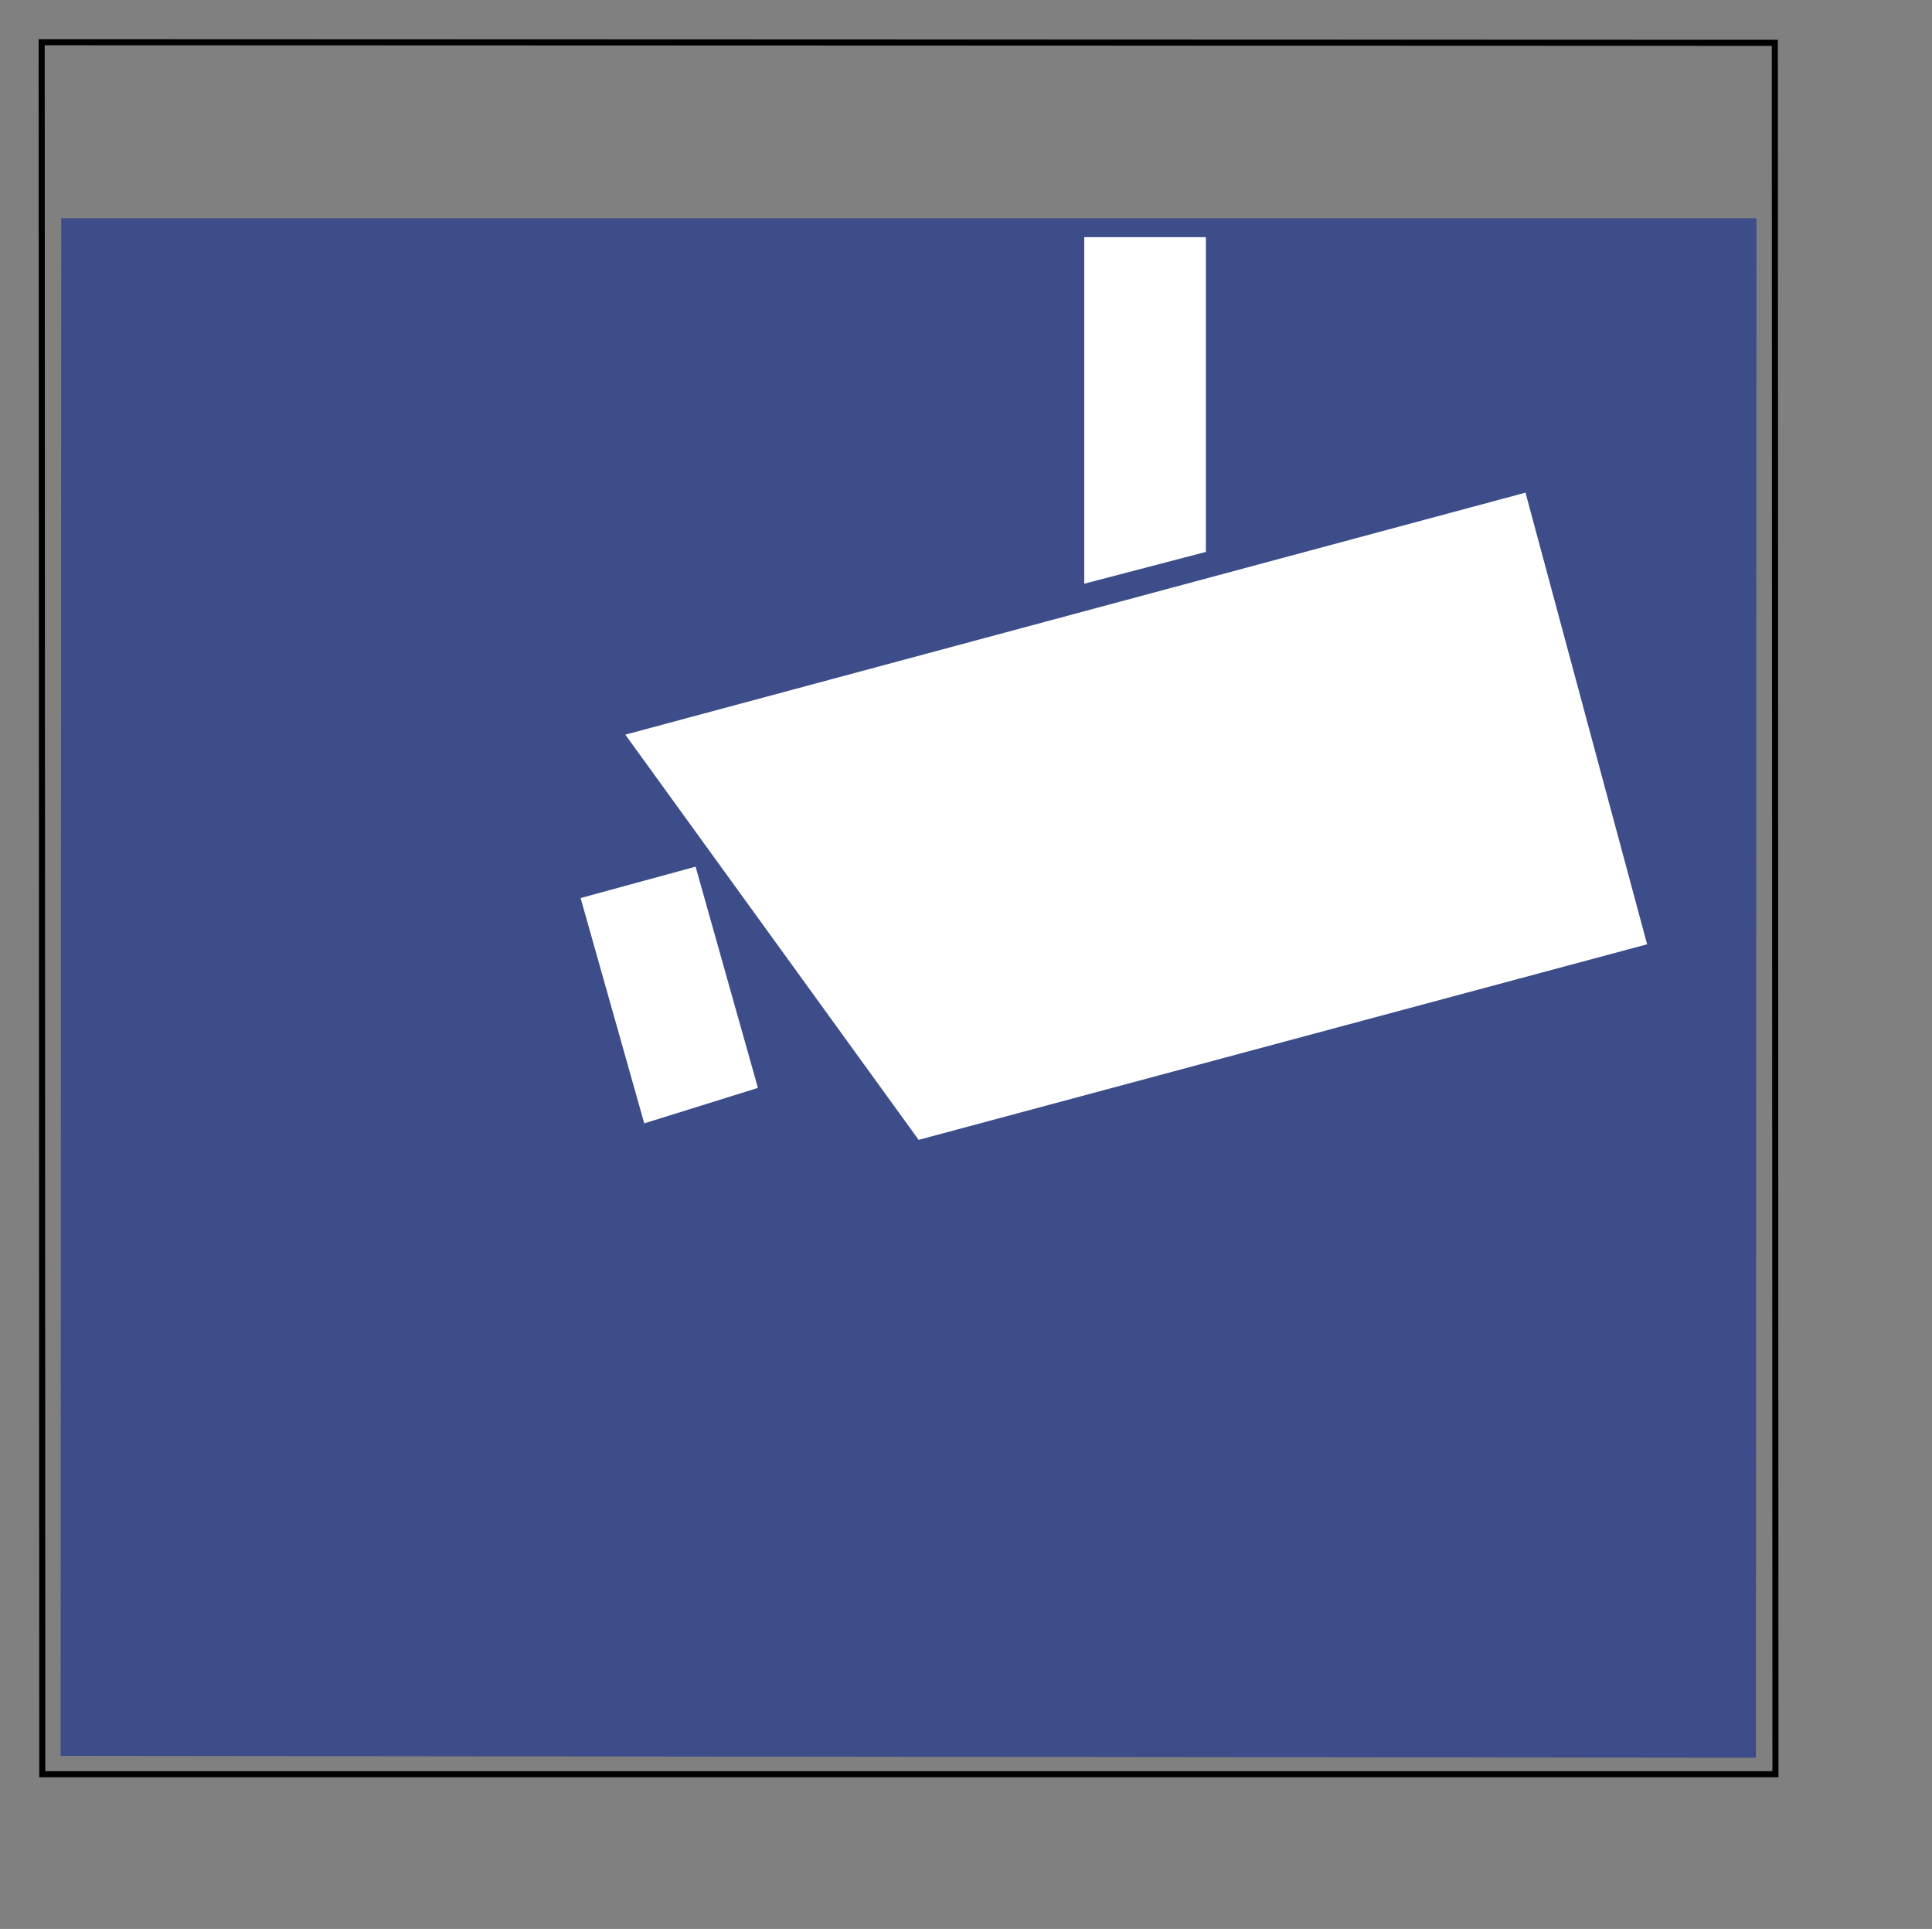 <?xml version="1.0" encoding="UTF-8" standalone="no"?>
<!-- Created with Inkscape (http://www.inkscape.org/) -->
<svg
   xmlns:dc="http://purl.org/dc/elements/1.1/"
   xmlns:cc="http://web.resource.org/cc/"
   xmlns:rdf="http://www.w3.org/1999/02/22-rdf-syntax-ns#"
   xmlns:svg="http://www.w3.org/2000/svg"
   xmlns="http://www.w3.org/2000/svg"
   xmlns:sodipodi="http://inkscape.sourceforge.net/DTD/sodipodi-0.dtd"
   xmlns:inkscape="http://www.inkscape.org/namespaces/inkscape"
   id="svg2"
   sodipodi:version="0.32"
   inkscape:version="0.43"
   width="239.28pt"
   height="238.89pt"
   sodipodi:docbase="c:\temp\wp"
   sodipodi:docname="Piktogramm Videoüberwachung nach DIN 33450.svg"
   inkscape:export-filename="c:\temp\wp\Piktogramm Videoüberwachung nach DIN 33450.2.png"
   inkscape:export-xdpi="90"
   inkscape:export-ydpi="90"
   version="1.0">
  <rect width="100%" height="100%" fill="#808080" stroke="none"/>
  <defs
     id="defs5" />
  <sodipodi:namedview
     inkscape:window-height="937"
     inkscape:window-width="1280"
     inkscape:pageshadow="2"
     inkscape:pageopacity="0.0"
     borderopacity="1.0"
     bordercolor="#666666"
     pagecolor="#ffffff"
     id="base"
     inkscape:zoom="1.8773894"
     inkscape:cx="314.52718"
     inkscape:cy="147.29165"
     inkscape:window-x="-4"
     inkscape:window-y="-4"
     inkscape:current-layer="svg2" />
  <path
     style="fill:#3c4d8a;fill-opacity:1;fill-rule:evenodd;stroke:none;stroke-width:1px;stroke-linecap:butt;stroke-linejoin:miter;stroke-opacity:1"
     d="M 290.059,36.036 L 289.959,290.249 L 10.011,289.946 L 10.112,36.036 L 110.765,36.036 L 290.059,36.036 z "
     id="path1406"
     sodipodi:nodetypes="cccccc" />
  <path
     style="fill:#ffffff;fill-opacity:1;fill-rule:evenodd;stroke:none;stroke-width:1px;stroke-linecap:butt;stroke-linejoin:miter;stroke-opacity:1"
     d="M 179.049,39.164 L 199.132,39.164 L 199.132,91.137 L 179.049,96.385 L 179.049,39.164 z "
     id="path1400" />
  <path
     style="fill:#ffffff;fill-opacity:1;fill-rule:evenodd;stroke:none;stroke-width:1px;stroke-linecap:butt;stroke-linejoin:miter;stroke-opacity:1"
     d="M 103.26,121.312 L 151.7,188.22 L 271.995,155.927 L 251.912,81.348 L 103.26,121.312 z "
     id="path1402" />
  <path
     style="fill:#ffffff;fill-opacity:1;fill-rule:evenodd;stroke:none;stroke-width:1px;stroke-linecap:butt;stroke-linejoin:miter;stroke-opacity:1"
     d="M 95.879,148.29 L 114.865,143.11 L 125.159,179.642 L 106.388,185.496 L 95.879,148.29 z "
     id="path1404"
     sodipodi:nodetypes="ccccc" />
  <path
     style="fill:none;fill-opacity:0.75;fill-rule:evenodd;stroke:#000000;stroke-width:1px;stroke-linecap:butt;stroke-linejoin:miter;stroke-opacity:1"
     d="M 293.087,7.072 L 293.188,292.974 L 6.984,292.974 L 6.883,6.971 L 293.087,7.072 z "
     id="path1408" />
</svg>
